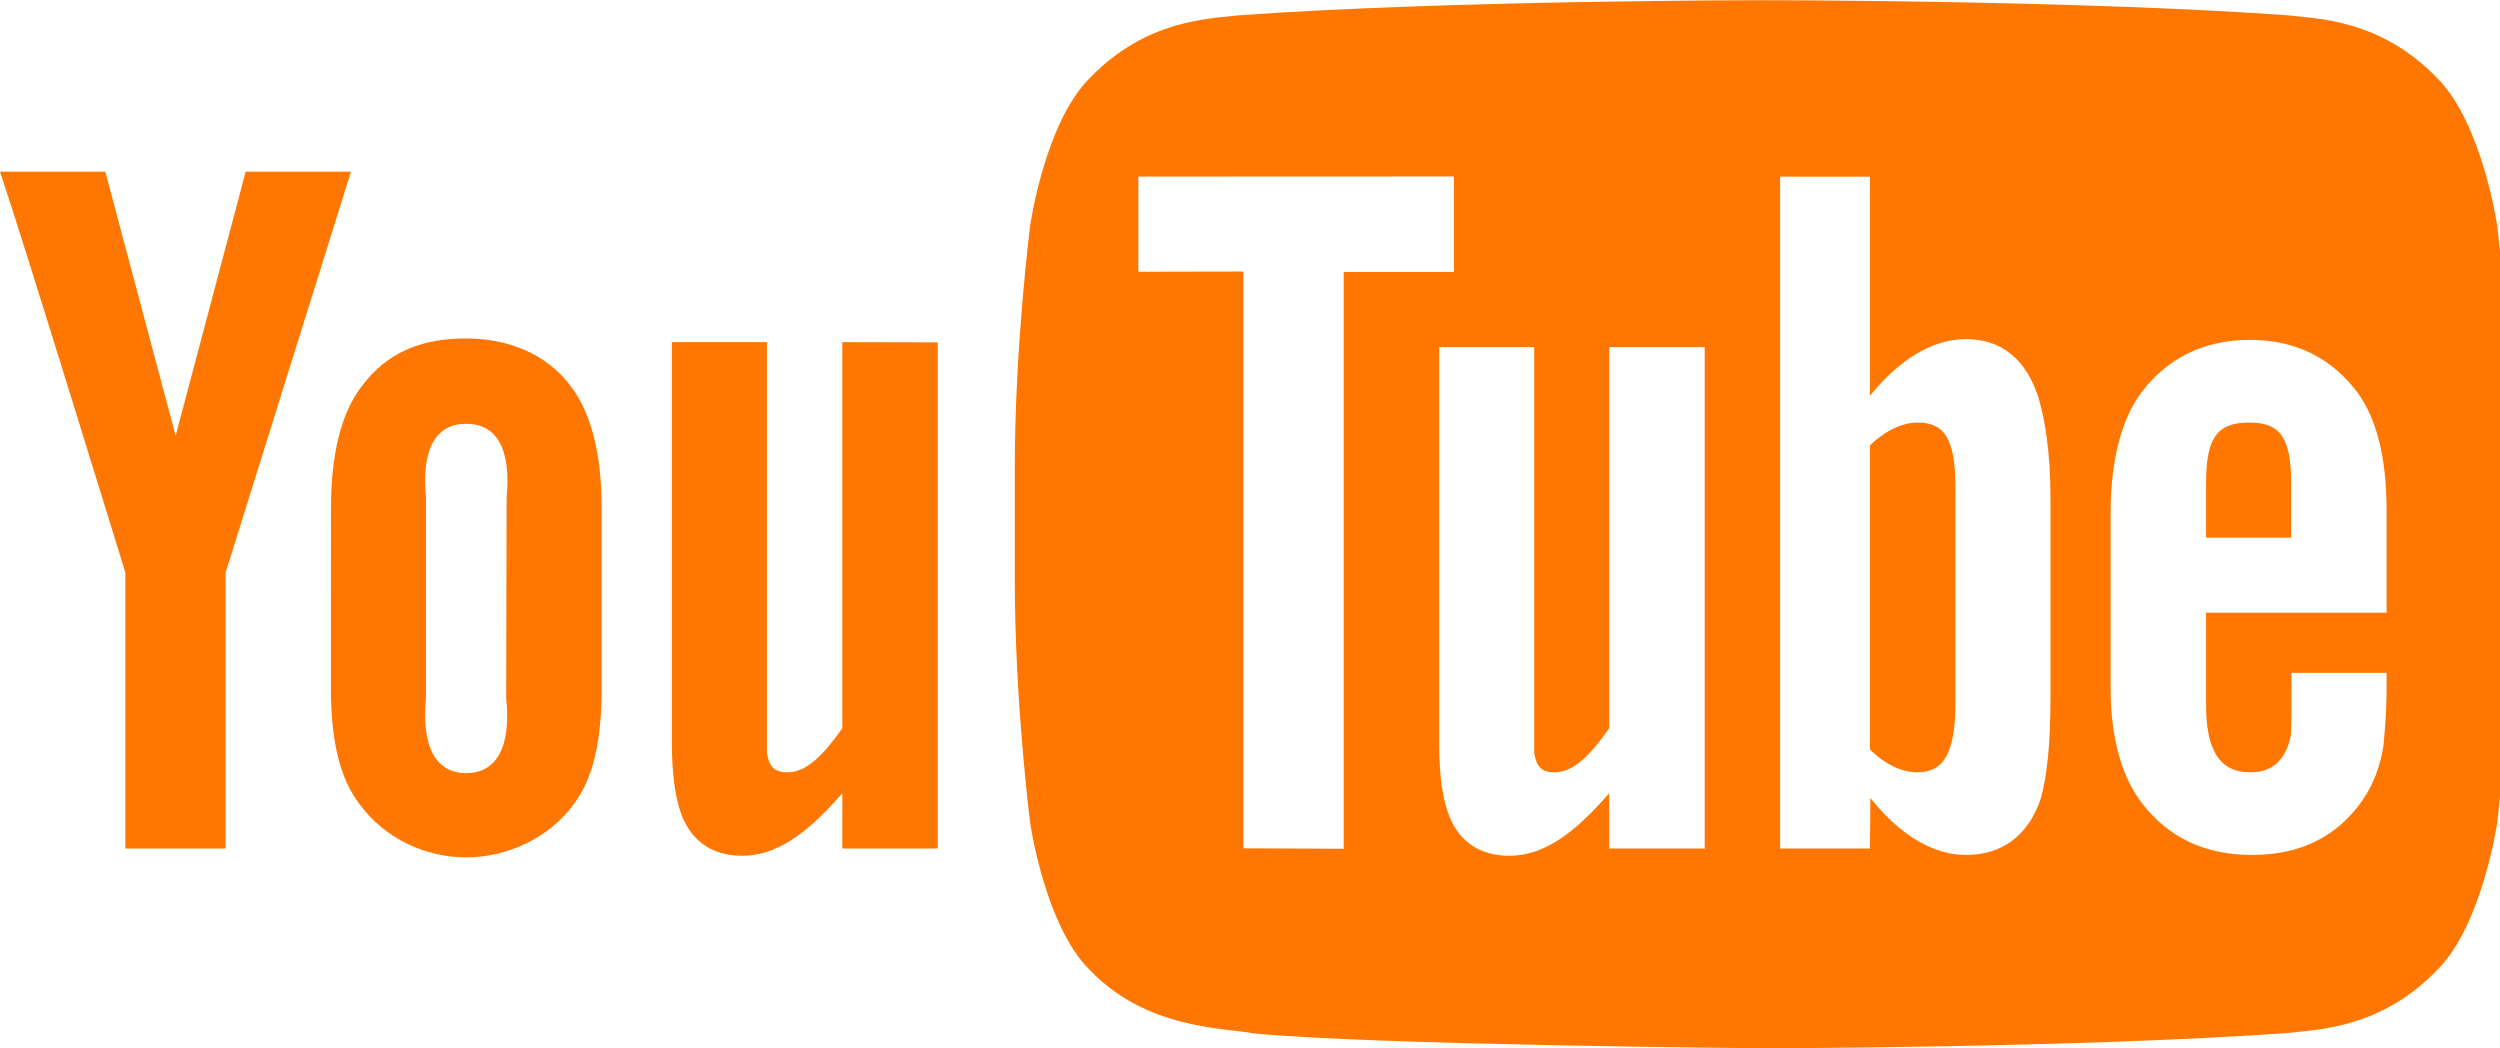<svg id="svg4341" xmlns:rdf="http://www.w3.org/1999/02/22-rdf-syntax-ns#" xmlns="http://www.w3.org/2000/svg" xml:space="preserve" height="261.4" viewBox="0 0 623.275 261.35" width="623.3" version="1.1" xmlns:cc="http://creativecommons.org/ns#" xmlns:dc="http://purl.org/dc/elements/1.1/"><g id="g4349" transform="matrix(1.25 0 0 -1.25 0 261.4)"><g id="g4351" transform="scale(.1)"><path id="path4353" style="fill:#f70" d="m439.6 0.004s-78.4-0.001-130.6 3.758c-7.3 0.865-23.2 0.941-37.4 15.74-11.2 11.28-14.8 36.88-14.8 36.88s-3.8 30.07-3.8 60.12v28.2c0 30.1 3.8 60.2 3.8 60.2s3.6 25.6 14.8 36.8c14.2 14.8 32.8 14.4 41.1 15.9 29.9 2.9 126.9 3.7 126.9 3.7s78.5-0.1 130.7-3.8c7.3-0.9 23.2-1 37.4-15.8 11.2-11.2 14.9-36.8 14.9-36.8s3.7-30.1 3.7-60.2v-28.2c0-30.05-3.7-60.12-3.7-60.12s-3.7-25.6-14.9-36.88c-14.2-14.8-30.1-14.87-37.4-15.74-52.2-3.757-130.6-3.756-130.6-3.756l-0.1-0zm-439.6 42.75c5.344 15.71 31.25 99.95 31.25 99.95v68.8h25v-68.8l31.25-99.95h-26.25l-17.46 65.85-17.54-65.85h-26.25zm362.5 1.25v23.75h-27.5v143.8l-25-0.1v-143.8l-26.2 0.05v-23.72l78.7-0.03zm81.3 0h22.4v54.61c7.3-9 15.6-14.12 23.9-14.12 9 0 15.1 5.21 18.1 14.56 1.5 5.05 3 13.15 3 24.95v50c0 11.6-0.9 19.7-2.4 25-3.1 9.3-9.7 14.1-18.7 14.1-8 0-16.3-4.8-23.8-14.2l-0.1 12.6h-22.4v-167.5zm-327.6 40.33c-11.3 0-19.88 3.53-26.2 12.17-4.87 6.4-7.48 16.6-7.48 30.1l-0.02 44.9c0 13.4 2.32 22.7 7.19 29 6.32 8.6 16.51 13.2 26.51 13.2s20.5-4.6 26.8-13.2c4.8-6.3 7-15.6 7-29v-45c0-13.5-2.7-23.6-7.5-30-6.3-8.64-16.3-12.17-26.3-12.17zm444.8 0.36c11.3 0 20.3 4.52 26.7 13.07 4.7 6.34 7.3 16.04 7.3 29.44v25.5h-45v22.5c-0.1 11.5 3.2 17.3 11 17.3 5.5 0 8.8-3 10.1-9 0.2-1.3 0.2-6.7 0.2-15.8h23.7v3.6c0 7.3-0.6 12.4-0.8 14.7-0.8 5-2.5 9.6-5.3 13.6-6.3 9-15.5 13.5-27.4 13.5-11.8 0-20.8-4.3-27.4-12.8-4.8-6.2-7.9-15.5-7.9-28.8v-43.8c0-13.3 2.9-23.6 7.7-29.94 6.5-8.55 15.5-13.07 27.1-13.07zm-393.5 0.56v99.95c0 8.7 1.1 14.6 2.6 18.4 2.6 6.2 7.6 9.7 14.9 9.7 8.4 0 16-5.2 25-15.6v13.8h23.8v-126.2l-23.8-0.05v96.25c-5 7.1-9.1 11-13.7 11-3 0-4.5-1.2-5.1-4.8v-8.7-93.75h-23.7zm191.3 1.25h23.7v92.5 8.7c0.6 3.6 2 4.8 5.1 4.8 4.5 0 8.6-3.9 13.6-11v-95h23.8v125h-23.8v-13.8c-9 10.4-16.6 15.6-24.9 15.6-7.3 0-12.4-3.5-14.9-9.7-1.6-3.8-2.6-9.7-2.6-18.4v-98.7zm119.2 18.8c-3.7 0-8 2-11.8 5.7v75.8c3.8 3.8 8.1 5.7 11.8 5.7 6.6 0 9.5-4.8 9.5-17.3v-53.7c0-12.5-2.9-16.2-9.5-16.2zm82.8 0c-7.6 0-10.8 3.2-10.8 14.9v13.8h21.2v-13.6c0-11.6-2.9-15.1-10.4-15.1zm-444.6 0.3c7.4 0 11.3 5.9 10.1 18.4l-0.1 50c1.3 12.5-2.6 18.7-10 18.7-7.3 0-11.2-6.2-10-18.7v-50c-1.2-12.5 2.7-18.4 10-18.4z" transform="matrix(8 0 0 -8 0 2091)"/></g></g></svg>
